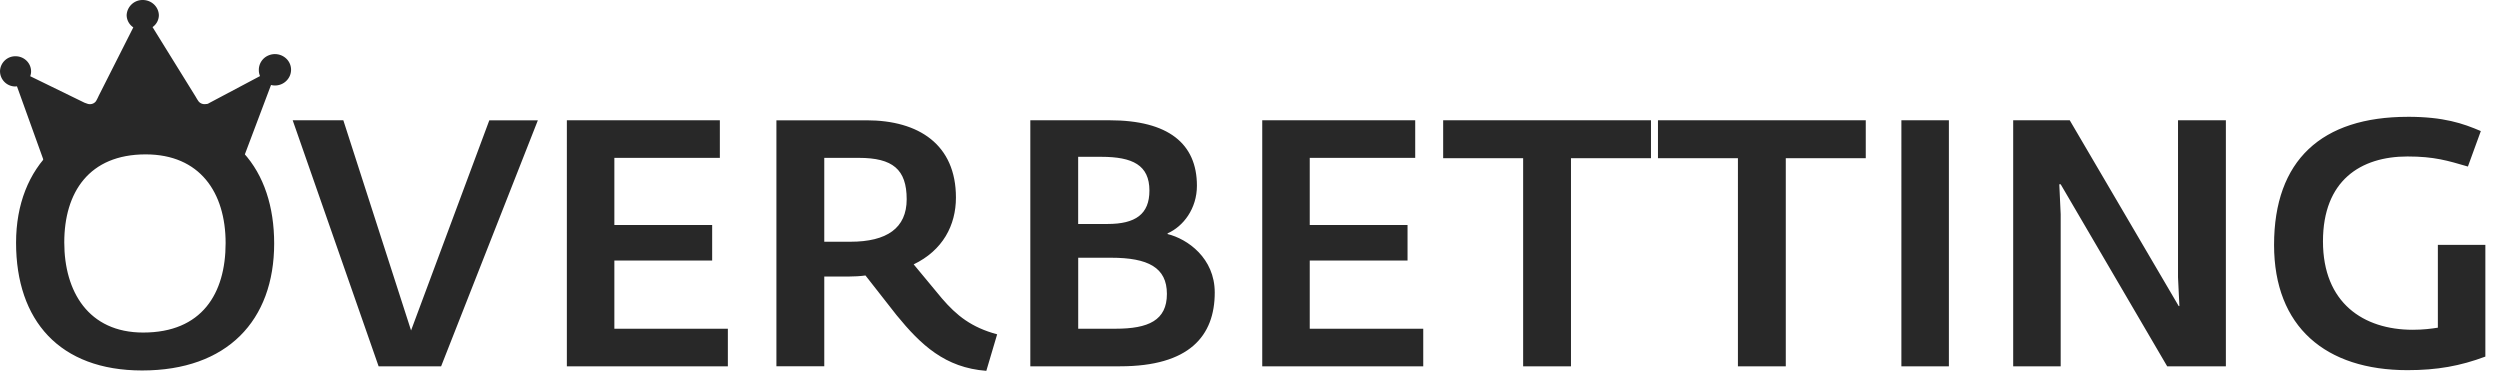 <svg xmlns="http://www.w3.org/2000/svg" width="117" height="18"><g fill="#282828" fill-rule="evenodd"><path d="M6.653 17.338c-3.874 0-5.901-2.345-5.901-5.977 0-3.615 2.386-5.911 6.179-5.911 4.02 0 5.9 2.54 5.9 5.944 0 3.615-2.206 5.944-6.178 5.944zm.049-1.775c2.746 0 3.857-1.824 3.857-4.185 0-2.378-1.21-4.153-3.743-4.153-2.648 0-3.808 1.775-3.808 4.12 0 2.296 1.127 4.218 3.694 4.218zm11.017 1.58L13.698 5.629h2.37l3.17 9.836L22.9 5.63h2.272l-4.528 11.514H17.72zm8.81 0V5.629h7.16v1.759h-4.937v3.143h4.577v1.661h-4.577v3.192h5.312v1.759H26.53zm19.63.212c-1.928-.147-3.056-1.206-4.2-2.606l-1.455-1.857c-.228.033-.539.05-.8.05h-1.128v4.2h-2.24V5.63h4.217c2.452 0 4.185 1.14 4.185 3.615 0 1.303-.621 2.476-1.978 3.127l1.324 1.596c.687.798 1.373 1.352 2.583 1.678l-.507 1.71zm-7.583-6.042h1.226c1.7 0 2.631-.636 2.631-1.987 0-1.4-.654-1.938-2.24-1.938h-1.617v3.925zm74.11-5.847c1.684 0 2.583.31 3.417.668l-.605 1.66c-.948-.276-1.57-.471-2.828-.471-2.19 0-3.955 1.123-3.955 3.973 0 2.883 1.896 4.137 4.2 4.137.49 0 .867-.049 1.177-.098V11.46h2.223v5.228c-1.177.44-2.255.635-3.645.635-3.825 0-6.244-2.02-6.244-5.863 0-3.957 2.223-5.993 6.26-5.993zm-46.454.163v1.759h-4.936v3.143h4.577v1.661h-4.577v3.192h5.312v1.759h-7.535V5.629h7.16zm11.034 0v1.775h-3.744v9.739h-2.239V7.404H67.54V5.629h9.726zm10.052 0v1.775h-3.743v9.739h-2.24V7.404h-3.742V5.629h9.725zm3.89 0v11.514h-2.223V5.629h2.223zm5.656 0l5.1 8.696h.032l-.065-1.351V5.629h2.24v11.514h-2.747L96.44 8.625h-.065l.065 1.401v7.117h-2.223V5.629h2.648zM48.219 17.143V5.629h3.71c2.747 0 4.087 1.091 4.087 3.062 0 1.074-.637 1.905-1.373 2.23v.033c.932.228 2.207 1.124 2.207 2.736 0 2.036-1.193 3.453-4.43 3.453h-4.2zm2.24-1.759h1.749c1.536 0 2.403-.39 2.403-1.629 0-1.237-.883-1.693-2.616-1.693H50.46v3.322zm0-4.902h1.373c1.308 0 1.961-.456 1.961-1.563 0-1.19-.784-1.58-2.255-1.58h-1.08v3.143z"/><path d="M12.684 3.976l-1.639 4.346c-1.2-.95-2.675-1.571-4.222-1.524-1.61-.041-3.218.615-4.452 1.622L.794 4.04a.97.97 0 01-.093.007.716.716 0 01-.7-.724.717.717 0 01.735-.69c.398.005.718.32.719.707a.678.678 0 01-.04.227l2.542 1.241.137.048a.33.33 0 00.117.019.346.346 0 00.282-.142c.047-.081.09-.165.127-.25L6.239 1.28a.696.696 0 01-.312-.572A.745.745 0 016.681 0c.407 0 .74.313.754.708a.686.686 0 01-.296.56l2.022 3.264c.042.077.088.15.14.222a.364.364 0 00.34.114.206.206 0 00.134-.038l2.395-1.27a.67.67 0 01-.056-.267.73.73 0 01.446-.697.771.771 0 01.831.141.719.719 0 01.176.803.755.755 0 01-.884.437z"/></g></svg>